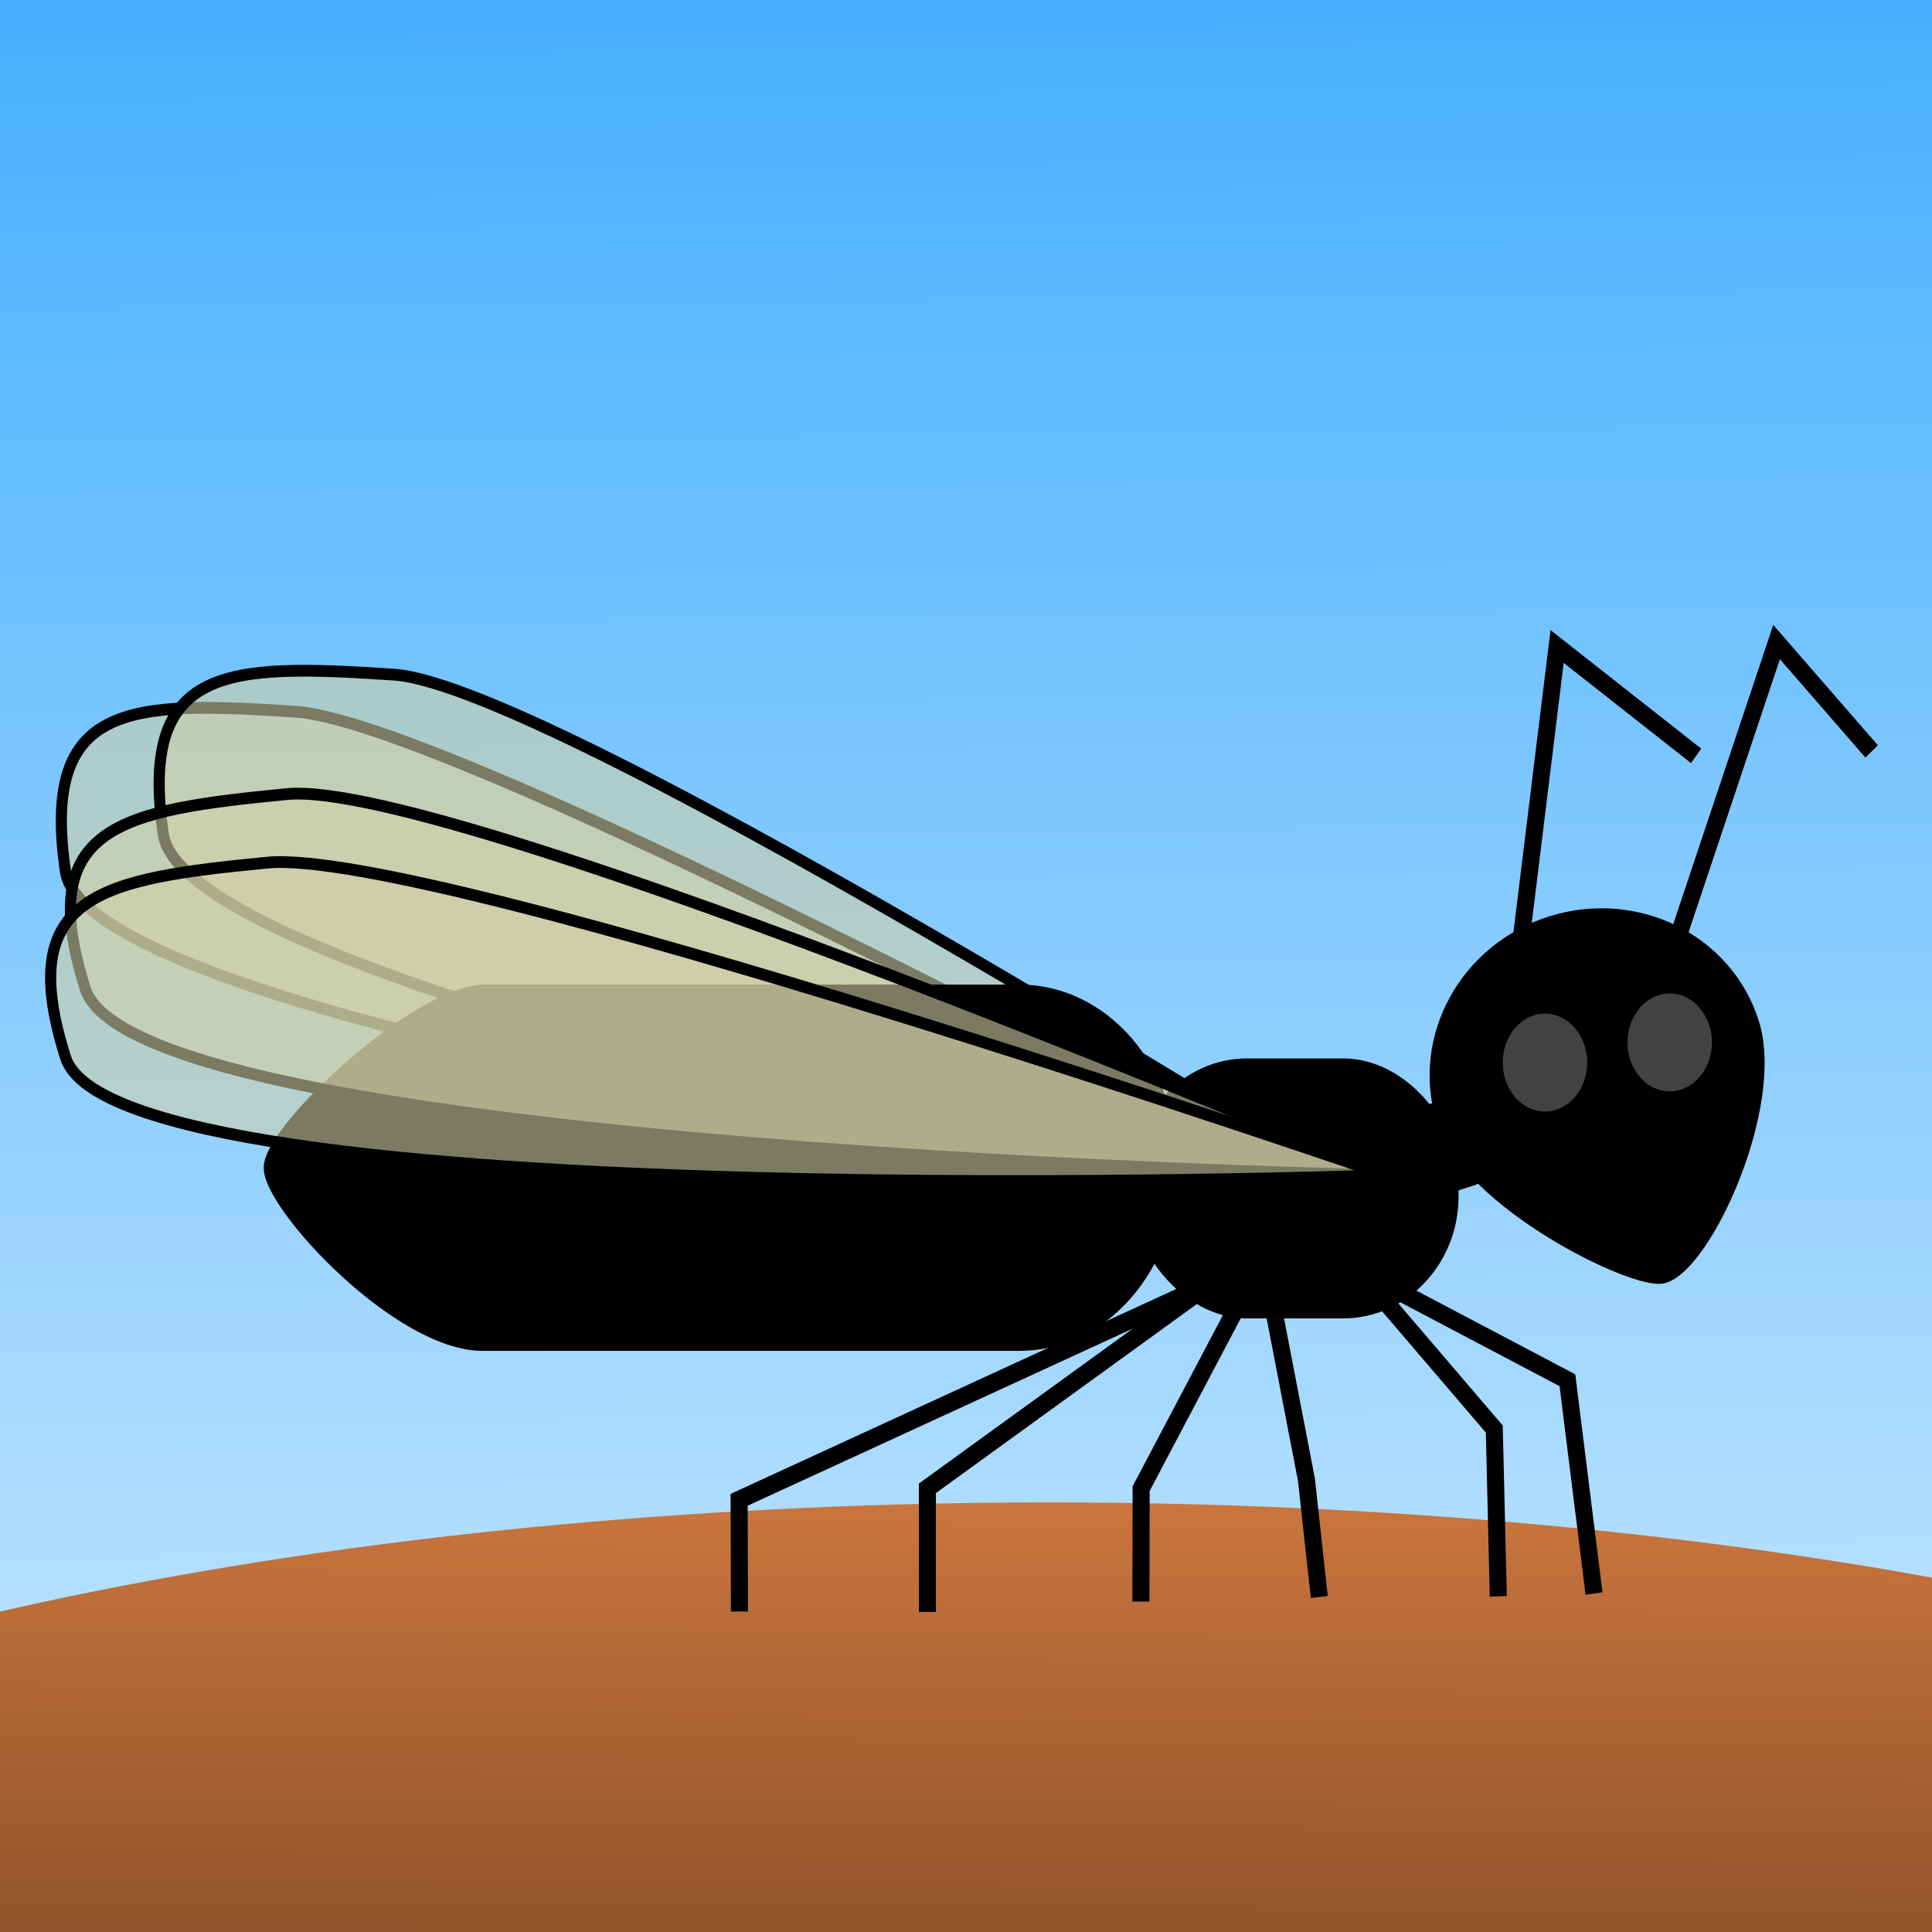 <?xml version="1.0" encoding="UTF-8" standalone="no"?>
<svg
   inkscape:export-ydpi="3.870476"
   inkscape:export-xdpi="3.870476"
   inkscape:export-filename="/Users/benjamin/Documents/Lab/nuptialtrack-server/nuptialtracker/static/nuptiallog/icons/favicon.png"
   sodipodi:docname="icon-gradient2.svg"
   inkscape:version="1.1.1 (c3084ef, 2021-09-22)"
   id="svg8"
   version="1.1"
   viewBox="0 0 210 210"
   height="210mm"
   width="210mm"
   xmlns:inkscape="http://www.inkscape.org/namespaces/inkscape"
   xmlns:sodipodi="http://sodipodi.sourceforge.net/DTD/sodipodi-0.dtd"
   xmlns:xlink="http://www.w3.org/1999/xlink"
   xmlns="http://www.w3.org/2000/svg"
   xmlns:svg="http://www.w3.org/2000/svg"
   xmlns:rdf="http://www.w3.org/1999/02/22-rdf-syntax-ns#"
   xmlns:cc="http://creativecommons.org/ns#"
   xmlns:dc="http://purl.org/dc/elements/1.1/">
  <defs
     id="defs2">
    <linearGradient
       inkscape:collect="always"
       id="linearGradient2343">
      <stop
         style="stop-color:#ca753d;stop-opacity:1"
         offset="0"
         id="stop2339" />
      <stop
         style="stop-color:#563018;stop-opacity:1"
         offset="1"
         id="stop2341" />
    </linearGradient>
    <linearGradient
       inkscape:collect="always"
       id="linearGradient1008">
      <stop
         style="stop-color:#c9e8ff;stop-opacity:1"
         offset="0"
         id="stop1004" />
      <stop
         style="stop-color:#45afff;stop-opacity:1"
         offset="1"
         id="stop1006" />
    </linearGradient>
    <filter
       style="color-interpolation-filters:sRGB;"
       x="-0.25"
       width="1.5"
       y="-0.25"
       height="1.5"
       inkscape:menu-tooltip="Convert pictures to thick jelly"
       inkscape:menu="Bumps"
       inkscape:label="Jelly Bump"
       id="filter447">
      <feFlood
         flood-color="rgb(193,255,255)"
         flood-opacity="0.5"
         result="result13"
         id="feFlood423" />
      <feTurbulence
         baseFrequency="0.015"
         numOctaves="2"
         type="fractalNoise"
         result="result7"
         seed="0"
         id="feTurbulence425" />
      <feComposite
         k4="0"
         in="result7"
         operator="arithmetic"
         result="result6"
         in2="SourceGraphic"
         k2="0.5"
         k3="1"
         id="feComposite427" />
      <feGaussianBlur
         stdDeviation="1.5"
         result="result11"
         in="result6"
         id="feGaussianBlur429" />
      <feDisplacementMap
         result="result4"
         scale="62"
         yChannelSelector="G"
         xChannelSelector="A"
         in="result7"
         in2="result11"
         id="feDisplacementMap431" />
      <feComposite
         in="SourceGraphic"
         operator="in"
         result="result2"
         in2="result4"
         id="feComposite433" />
      <feSpecularLighting
         lighting-color="#f5e6c3"
         result="result12"
         surfaceScale="15"
         specularExponent="5"
         id="feSpecularLighting437">
        <feDistantLight
           azimuth="225"
           elevation="35"
           id="feDistantLight435" />
      </feSpecularLighting>
      <feMerge
         result="result14"
         id="feMerge443">
        <feMergeNode
           in="result13"
           id="feMergeNode439" />
        <feMergeNode
           in="result12"
           id="feMergeNode441" />
      </feMerge>
      <feComposite
         in2="SourceGraphic"
         operator="in"
         in="result14"
         id="feComposite445" />
    </filter>
    <linearGradient
       inkscape:collect="always"
       xlink:href="#linearGradient1008"
       id="linearGradient1010"
       x1="104.363"
       y1="206.897"
       x2="102.363"
       y2="-1.937"
       gradientUnits="userSpaceOnUse"
       gradientTransform="translate(-0.099)" />
    <linearGradient
       inkscape:collect="always"
       xlink:href="#linearGradient2343"
       id="linearGradient2345"
       x1="109.821"
       y1="163.32"
       x2="109.299"
       y2="259.268"
       gradientUnits="userSpaceOnUse" />
  </defs>
  <sodipodi:namedview
     inkscape:window-maximized="0"
     inkscape:window-y="25"
     inkscape:window-x="236"
     inkscape:window-height="807"
     inkscape:window-width="1204"
     inkscape:snap-others="true"
     inkscape:object-nodes="false"
     inkscape:snap-page="false"
     inkscape:bbox-nodes="true"
     inkscape:snap-bbox="true"
     inkscape:snap-object-midpoints="false"
     showgrid="false"
     inkscape:document-rotation="0"
     inkscape:current-layer="layer1"
     inkscape:document-units="mm"
     inkscape:cy="738.47122"
     inkscape:cx="370.17514"
     inkscape:zoom="0.26609026"
     inkscape:pageshadow="2"
     inkscape:pageopacity="0.0"
     borderopacity="1.0"
     bordercolor="#666666"
     pagecolor="#ffffff"
     id="base"
     showguides="false"
     borderlayer="true"
     inkscape:pagecheckerboard="0"
     inkscape:object-paths="true"
     inkscape:bbox-paths="true" />
  <g
     id="layer1"
     inkscape:groupmode="layer"
     inkscape:label="Layer 1">
    <rect
       y="-107.555"
       x="-105"
       height="314.452"
       width="420"
       id="rect16"
       style="fill:url(#linearGradient1010);fill-opacity:1;stroke:none;stroke-width:3.461;stroke-linecap:round" />
    <ellipse
       id="path18"
       style="fill:url(#linearGradient2345);stroke:none;stroke-width:2;stroke-linecap:round;fill-opacity:1"
       ry="72.776"
       rx="208.403"
       cy="236.081"
       cx="114.041" />
    <g
       id="g1610"
       transform="matrix(0.952,0,0,0.952,70.814,38.044)">
      <g
         style="stroke:#000000;stroke-width:1.051"
         id="g389"
         transform="matrix(1.852,0,0,1.957,-214.153,-123.4)">
        <path
           style="fill:#d0d0a7;fill-opacity:0.591;stroke:#000000;stroke-width:0.686;stroke-linecap:butt;stroke-linejoin:miter;stroke-opacity:1"
           d="m 158.714,112.747 c 0,0 -77.685,-9.388 -79.211,-19.274 -1.526,-9.886 3.926,-9.953 14.205,-9.313 10.279,0.64 65.006,28.587 65.006,28.587 z"
           id="path67-7-6"
           sodipodi:nodetypes="czzc" />
        <path
           style="fill:none;stroke:#000000;stroke-width:1.051;stroke-linecap:butt;stroke-linejoin:miter;stroke-opacity:1"
           d="m 168.759,101.202 2.706,-20.849 8.569,6.382"
           id="path37" />
        <path
           style="fill:none;stroke:#000000;stroke-width:1.051;stroke-linecap:butt;stroke-linejoin:miter;stroke-opacity:1"
           d="m 177.779,100.519 7.216,-20.424 5.863,6.382"
           id="path41" />
        <path
           style="fill:none;stroke:#000000;stroke-width:1.051;stroke-linecap:butt;stroke-linejoin:miter;stroke-opacity:1"
           d="m 167.839,135.77 -0.247,-9.761 -8.382,-9.274 12.891,6.428 1.639,12.439"
           id="path43"
           sodipodi:nodetypes="ccccc" />
        <path
           style="fill:none;stroke:#000000;stroke-width:1.051;stroke-linecap:butt;stroke-linejoin:miter;stroke-opacity:1"
           d="m 145.804,136.076 0.018,-6.593 7.54,-13.526 2.65,13.015 0.792,6.835"
           id="path45"
           sodipodi:nodetypes="ccccc" />
        <path
           style="fill:none;stroke:#000000;stroke-width:1.051;stroke-linecap:butt;stroke-linejoin:miter;stroke-opacity:1"
           d="m 121.056,136.654 -0.018,-6.516 29.108,-12.67 -17.503,11.999 v 7.212"
           id="path47"
           sodipodi:nodetypes="ccccc" />
        <path
           id="path373"
           style="fill:#000000;stroke:#000000;stroke-width:1.051;stroke-linecap:round"
           d="m 183.41,102.388 c 1.56,4.737 -2.905,13.964 -5.424,14.599 -1.672,0.421 -11.879,-4.296 -13.439,-9.033 -1.56,-4.737 1.397,-9.822 6.606,-11.359 5.209,-1.537 10.697,1.057 12.257,5.793"
           sodipodi:nodetypes="csssc" />
        <path
           sodipodi:nodetypes="czzc"
           id="path67-3"
           d="m 162.857,114.34 c 0,0 -75.796,-13.148 -77.322,-23.033 -1.526,-9.886 3.926,-9.953 14.205,-9.313 10.279,0.64 63.117,32.346 63.117,32.346 z"
           style="fill:#d0d0a7;fill-opacity:0.591;stroke:#000000;stroke-width:0.686;stroke-linecap:butt;stroke-linejoin:miter;stroke-opacity:1" />
        <rect
           style="fill:#000000;stroke:#000000;stroke-width:1.051;stroke-linecap:round"
           id="rect409"
           width="19.087"
           height="14.118"
           x="145.777"
           y="104.911"
           ry="6.594" />
        <path
           id="rect411"
           style="fill:#000000;stroke:#000000;stroke-width:1.051;stroke-linecap:round"
           d="m 105.222,100.604 h 33.095 c 5.121,0 9.244,4.531 9.244,10.159 v 0 c 0,5.628 -4.123,10.159 -9.244,10.159 h -33.095 c -5.121,0 -12.969,-8.029 -12.969,-10.159 0,-2.13 8.933,-10.011 12.969,-10.159 z"
           sodipodi:nodetypes="cssssszc" />
        <path
           style="fill:#d0d0a7;fill-opacity:0.591;stroke:#000000;stroke-width:0.686;stroke-linecap:butt;stroke-linejoin:miter;stroke-opacity:1"
           d="m 160.977,111.203 c 0,0 -77.046,-1.348 -80.245,-10.869 -3.199,-9.521 2.17,-10.424 12.422,-11.369 10.253,-0.945 67.823,22.238 67.823,22.238 z"
           id="path67"
           sodipodi:nodetypes="czzc" />
        <rect
           style="fill:#000000;stroke:#000000;stroke-width:1.051;stroke-linecap:round"
           id="rect413"
           width="5.35"
           height="4.278"
           x="120.184"
           y="149.257"
           ry="2.139"
           transform="matrix(0.96,-0.281,0.31,0.951,0,0)" />
        <path
           sodipodi:nodetypes="czzc"
           id="path67-7"
           d="m 160.977,111.203 c 0,0 -78.265,2.652 -81.465,-6.869 -3.199,-9.521 2.17,-10.424 12.422,-11.369 10.253,-0.945 69.042,18.238 69.042,18.238 z"
           style="fill:#d0d0a7;fill-opacity:0.591;stroke:#000000;stroke-width:0.686;stroke-linecap:butt;stroke-linejoin:miter;stroke-opacity:1" />
      </g>
      <ellipse
         ry="5.589"
         rx="4.822"
         cy="81.358"
         cx="102.013"
         id="path42"
         style="opacity:1;fill:#424242;fill-opacity:1;stroke:none;stroke-width:2.746;stroke-linecap:round" />
      <ellipse
         style="opacity:1;fill:#424242;fill-opacity:1;stroke:none;stroke-width:2.746;stroke-linecap:round"
         id="path42-8"
         cx="116.258"
         cy="79.056"
         rx="4.822"
         ry="5.589" />
    </g>
  </g>
</svg>
